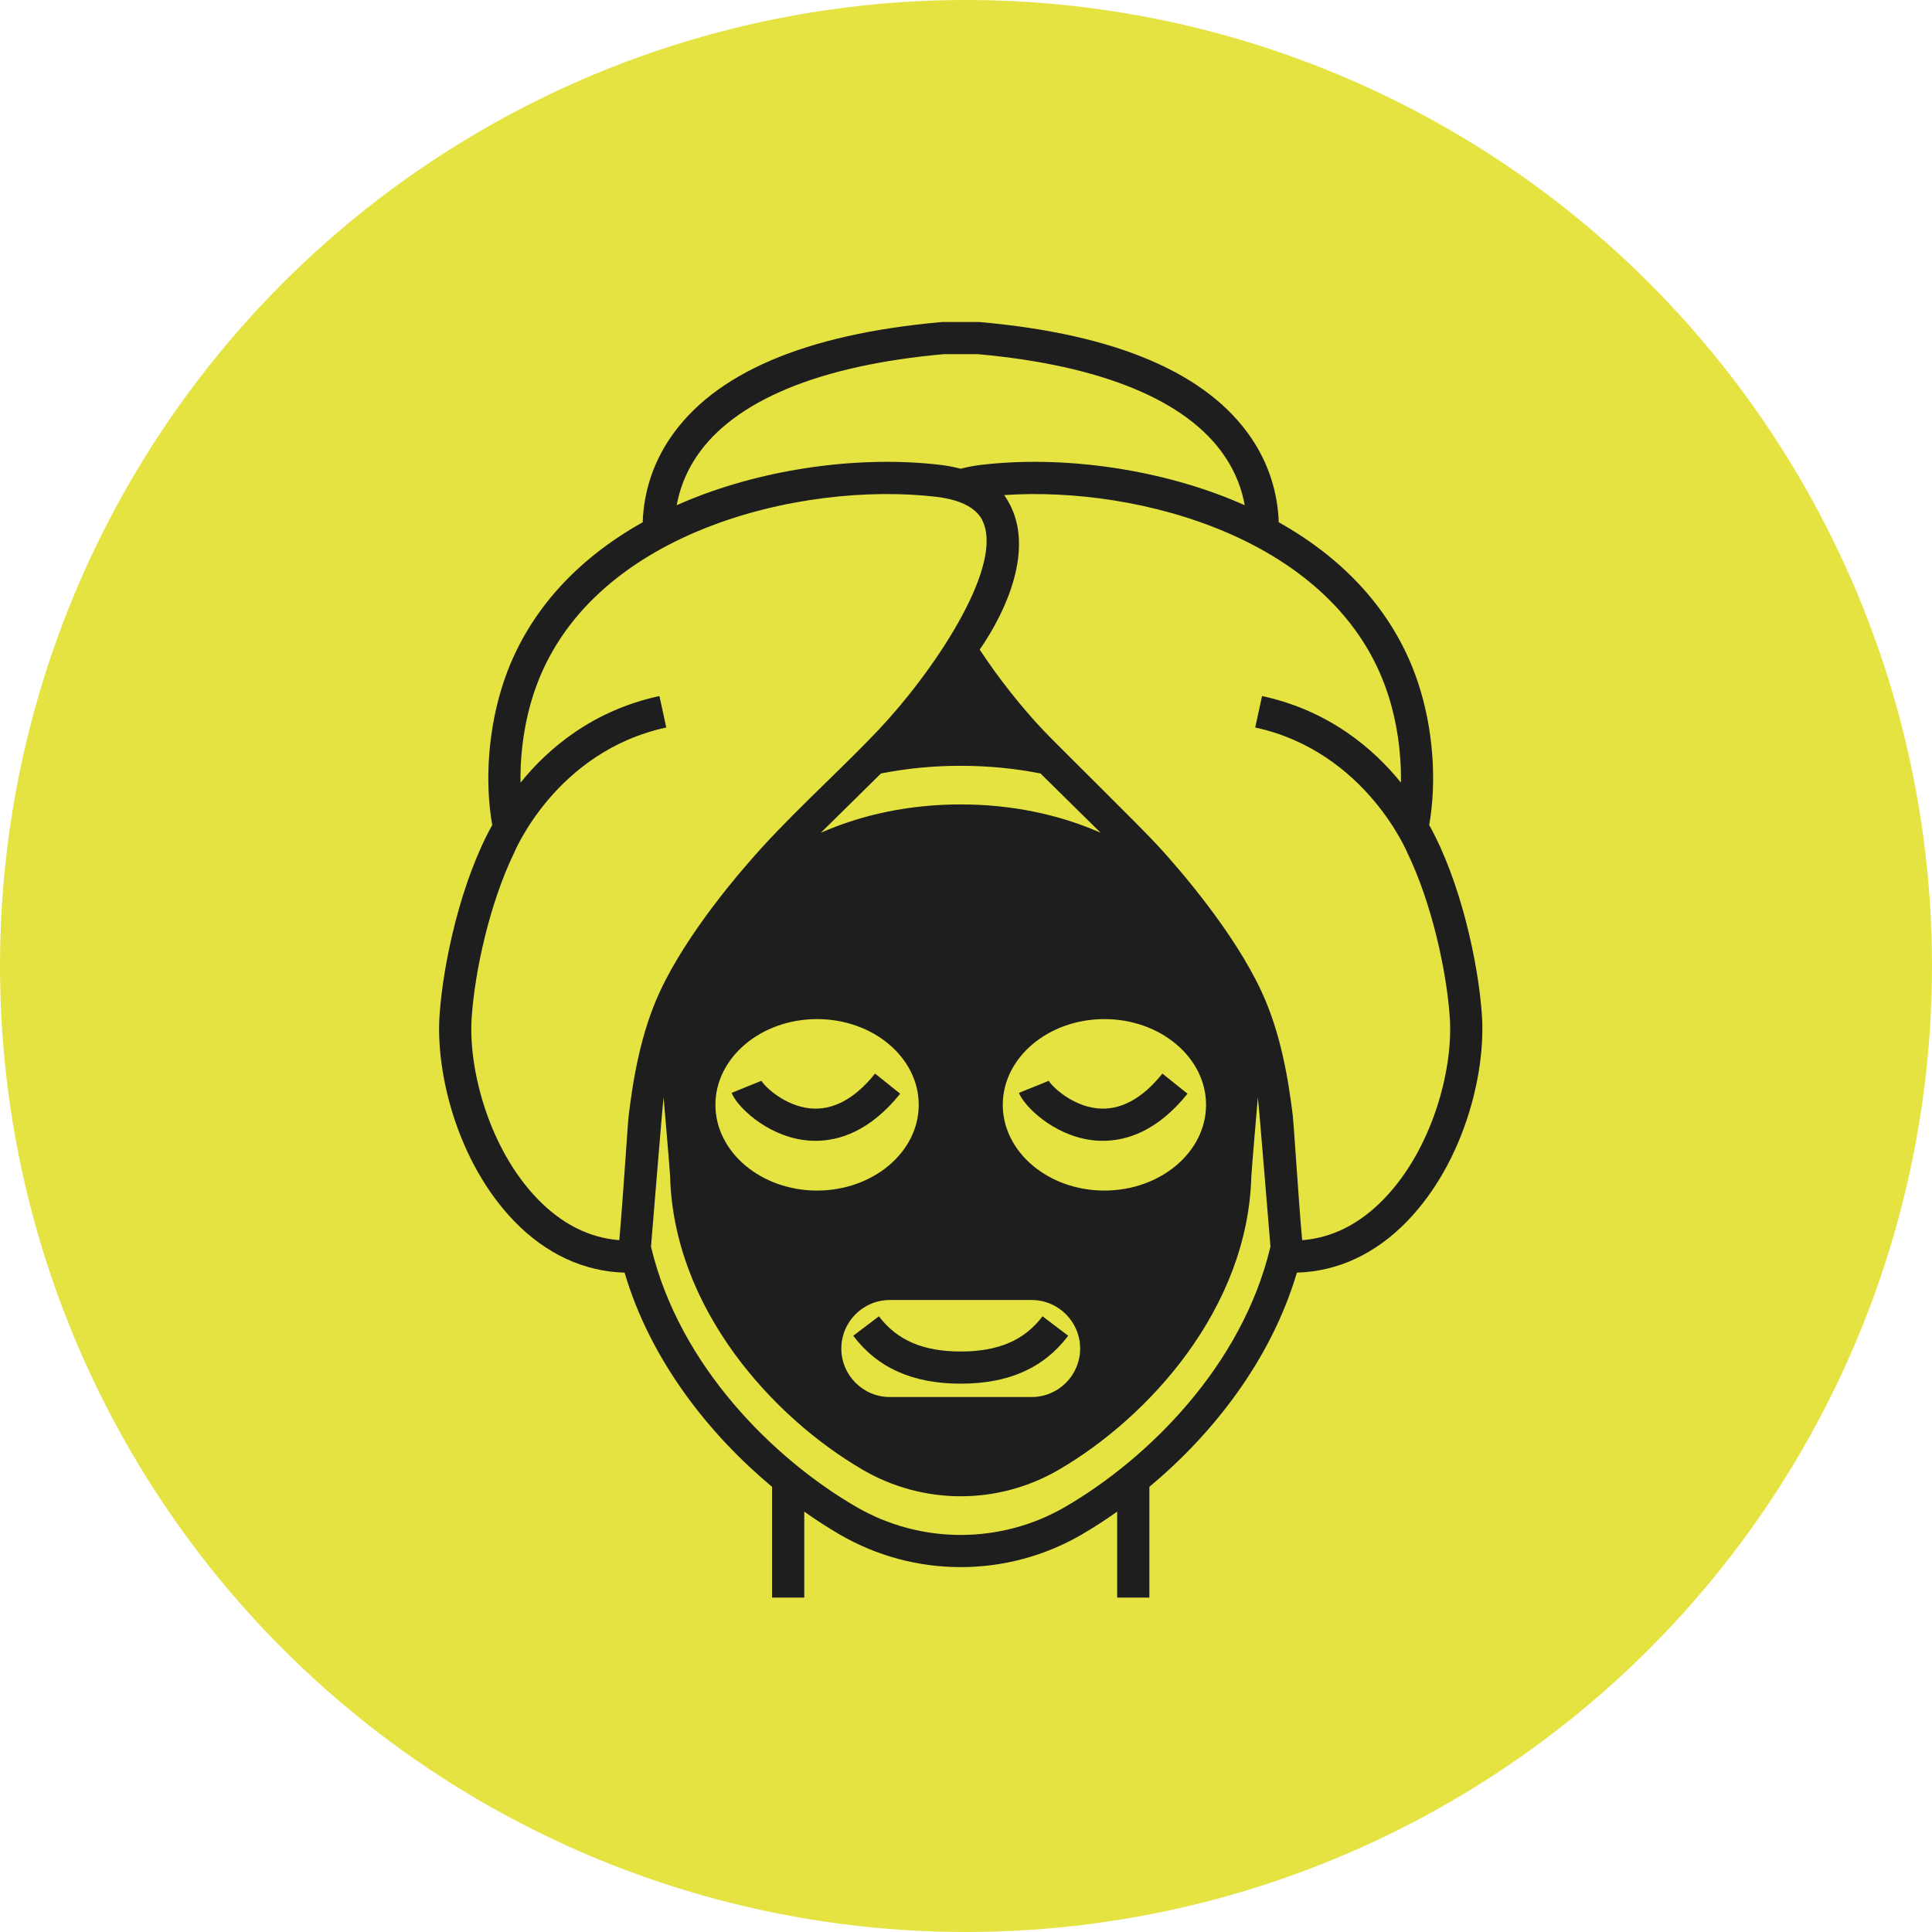 <svg width="60" height="60" viewBox="0 0 60 60" fill="none" xmlns="http://www.w3.org/2000/svg">
<circle cx="30" cy="30" r="30" fill="#E5E342"/>
<path d="M46.023 31.542C45.912 29.885 45.354 27.361 44.385 25.622C44.629 24.241 44.504 22.606 44.041 21.209C43.354 19.131 41.87 17.428 39.712 16.219C39.683 15.294 39.393 14.396 38.876 13.628C37.517 11.597 34.676 10.377 30.43 10.002C30.416 10.001 30.401 10 30.387 10H29.286C29.271 10 29.257 10.001 29.242 10.002C24.997 10.377 22.155 11.597 20.797 13.628C20.279 14.396 19.989 15.294 19.96 16.219C17.802 17.428 16.318 19.131 15.631 21.209C15.169 22.606 15.043 24.241 15.287 25.622C14.319 27.361 13.761 29.885 13.65 31.543C13.53 33.337 14.206 36.101 15.972 37.927C16.954 38.941 18.133 39.488 19.397 39.523C20.207 42.265 22.034 44.554 23.977 46.175V49.615H24.977V46.944C25.336 47.2 25.707 47.439 26.087 47.661C27.226 48.322 28.52 48.669 29.836 48.668C31.132 48.668 32.429 48.332 33.585 47.661C33.966 47.439 34.336 47.2 34.695 46.944V49.615H35.695V46.175C37.639 44.554 39.465 42.265 40.276 39.522C41.54 39.488 42.719 38.941 43.7 37.927C45.467 36.101 46.143 33.337 46.023 31.543V31.542ZM21.639 14.167C22.808 12.438 25.459 11.343 29.308 10.999H30.364C34.213 11.343 36.865 12.438 38.033 14.167C38.392 14.697 38.573 15.224 38.656 15.69C38.517 15.628 38.376 15.568 38.234 15.51C35.868 14.548 32.974 14.146 30.495 14.434C30.258 14.461 30.039 14.503 29.836 14.557C29.62 14.5 29.4 14.459 29.178 14.434C26.698 14.146 23.804 14.548 21.438 15.51C21.295 15.568 21.155 15.629 21.016 15.69C21.1 15.224 21.281 14.697 21.639 14.167ZM19.43 35.909C19.378 36.65 19.291 37.886 19.233 38.515C18.299 38.442 17.445 38.011 16.691 37.231C15.206 35.696 14.539 33.241 14.648 31.609C14.745 30.146 15.217 28.037 15.954 26.512C15.954 26.512 17.236 23.341 20.691 22.593L20.479 21.616C18.391 22.068 17.013 23.256 16.166 24.305C16.149 23.377 16.291 22.399 16.58 21.523C18.238 16.511 24.877 14.941 29.063 15.427C30.3 15.571 30.494 16.106 30.558 16.281C31.088 17.739 28.96 20.895 27.279 22.672C26.78 23.199 26.215 23.751 25.668 24.285C24.987 24.951 24.282 25.64 23.665 26.317C22.996 27.051 21.348 28.958 20.496 30.79C19.894 32.084 19.661 33.524 19.526 34.633C19.511 34.749 19.483 35.15 19.43 35.909ZM27.634 40.373H32.038C32.869 40.373 33.545 41.049 33.545 41.88C33.545 42.71 32.869 43.386 32.039 43.386H27.634C26.804 43.386 26.128 42.71 26.128 41.88C26.128 41.049 26.804 40.373 27.634 40.373ZM25.375 36.974C23.634 36.974 22.218 35.779 22.218 34.311C22.218 32.843 23.634 31.649 25.375 31.649C27.116 31.649 28.532 32.843 28.532 34.311C28.532 35.779 27.116 36.974 25.375 36.974ZM31.142 34.311C31.142 32.843 32.557 31.649 34.298 31.649C36.038 31.649 37.455 32.843 37.455 34.311C37.455 35.779 36.039 36.974 34.298 36.974C32.557 36.974 31.142 35.779 31.142 34.311ZM29.836 24.982C28.25 24.982 26.784 25.294 25.492 25.861C25.781 25.573 27.032 24.349 27.359 24.021C28.175 23.861 29.005 23.781 29.836 23.783C30.696 23.783 31.524 23.865 32.314 24.021C32.641 24.349 33.892 25.573 34.181 25.861C32.889 25.294 31.422 24.982 29.836 24.982ZM33.083 46.796C31.081 47.96 28.592 47.96 26.589 46.796C24.039 45.315 21.093 42.419 20.217 38.715C20.235 38.54 20.573 34.318 20.609 34.084C20.609 34.084 20.808 36.386 20.811 36.535C20.92 40.63 23.987 44.011 26.794 45.646C27.717 46.184 28.767 46.468 29.836 46.468C30.905 46.468 31.955 46.184 32.879 45.646C35.685 44.011 38.752 40.63 38.861 36.535C38.865 36.386 39.063 34.084 39.063 34.084C39.099 34.318 39.438 38.54 39.455 38.715C38.58 42.419 35.633 45.315 33.083 46.796ZM42.982 37.231C42.227 38.012 41.374 38.442 40.44 38.515C40.381 37.886 40.294 36.65 40.243 35.909C40.19 35.15 40.161 34.749 40.147 34.633C40.011 33.524 39.778 32.084 39.176 30.79C38.325 28.958 36.677 27.051 36.008 26.317C35.391 25.64 32.892 23.199 32.394 22.672C31.745 21.985 31.029 21.093 30.425 20.173C30.469 20.101 32.545 17.295 31.185 15.375C35.379 15.088 41.509 16.735 43.092 21.523C43.382 22.399 43.523 23.377 43.507 24.305C42.66 23.256 41.281 22.068 39.194 21.616L38.982 22.593C42.419 23.338 43.72 26.513 43.72 26.513C44.456 28.038 44.928 30.146 45.025 31.609C45.134 33.241 44.467 35.696 42.982 37.231Z" fill="#1E1E1E"/>
<path d="M27.176 33.341C26.544 34.129 25.864 34.492 25.154 34.421C24.368 34.342 23.736 33.738 23.643 33.556L23.647 33.565L22.72 33.94C22.895 34.373 23.781 35.231 24.925 35.4C25.05 35.418 25.184 35.429 25.328 35.429C26.065 35.429 27.022 35.13 27.956 33.966L27.176 33.341ZM36.879 33.966L36.099 33.341C35.467 34.129 34.787 34.493 34.077 34.421C33.292 34.342 32.66 33.738 32.566 33.556L32.57 33.566L31.643 33.94C31.818 34.373 32.704 35.231 33.849 35.4C33.982 35.42 34.116 35.429 34.251 35.429C34.988 35.429 35.945 35.13 36.879 33.966ZM29.836 42.971C31.324 42.971 32.416 42.485 33.174 41.483L32.377 40.879C31.813 41.624 31.006 41.972 29.836 41.972C28.667 41.972 27.86 41.624 27.295 40.879L26.498 41.483C27.256 42.485 28.348 42.971 29.836 42.971Z" fill="#1E1E1E"/>
</svg>
